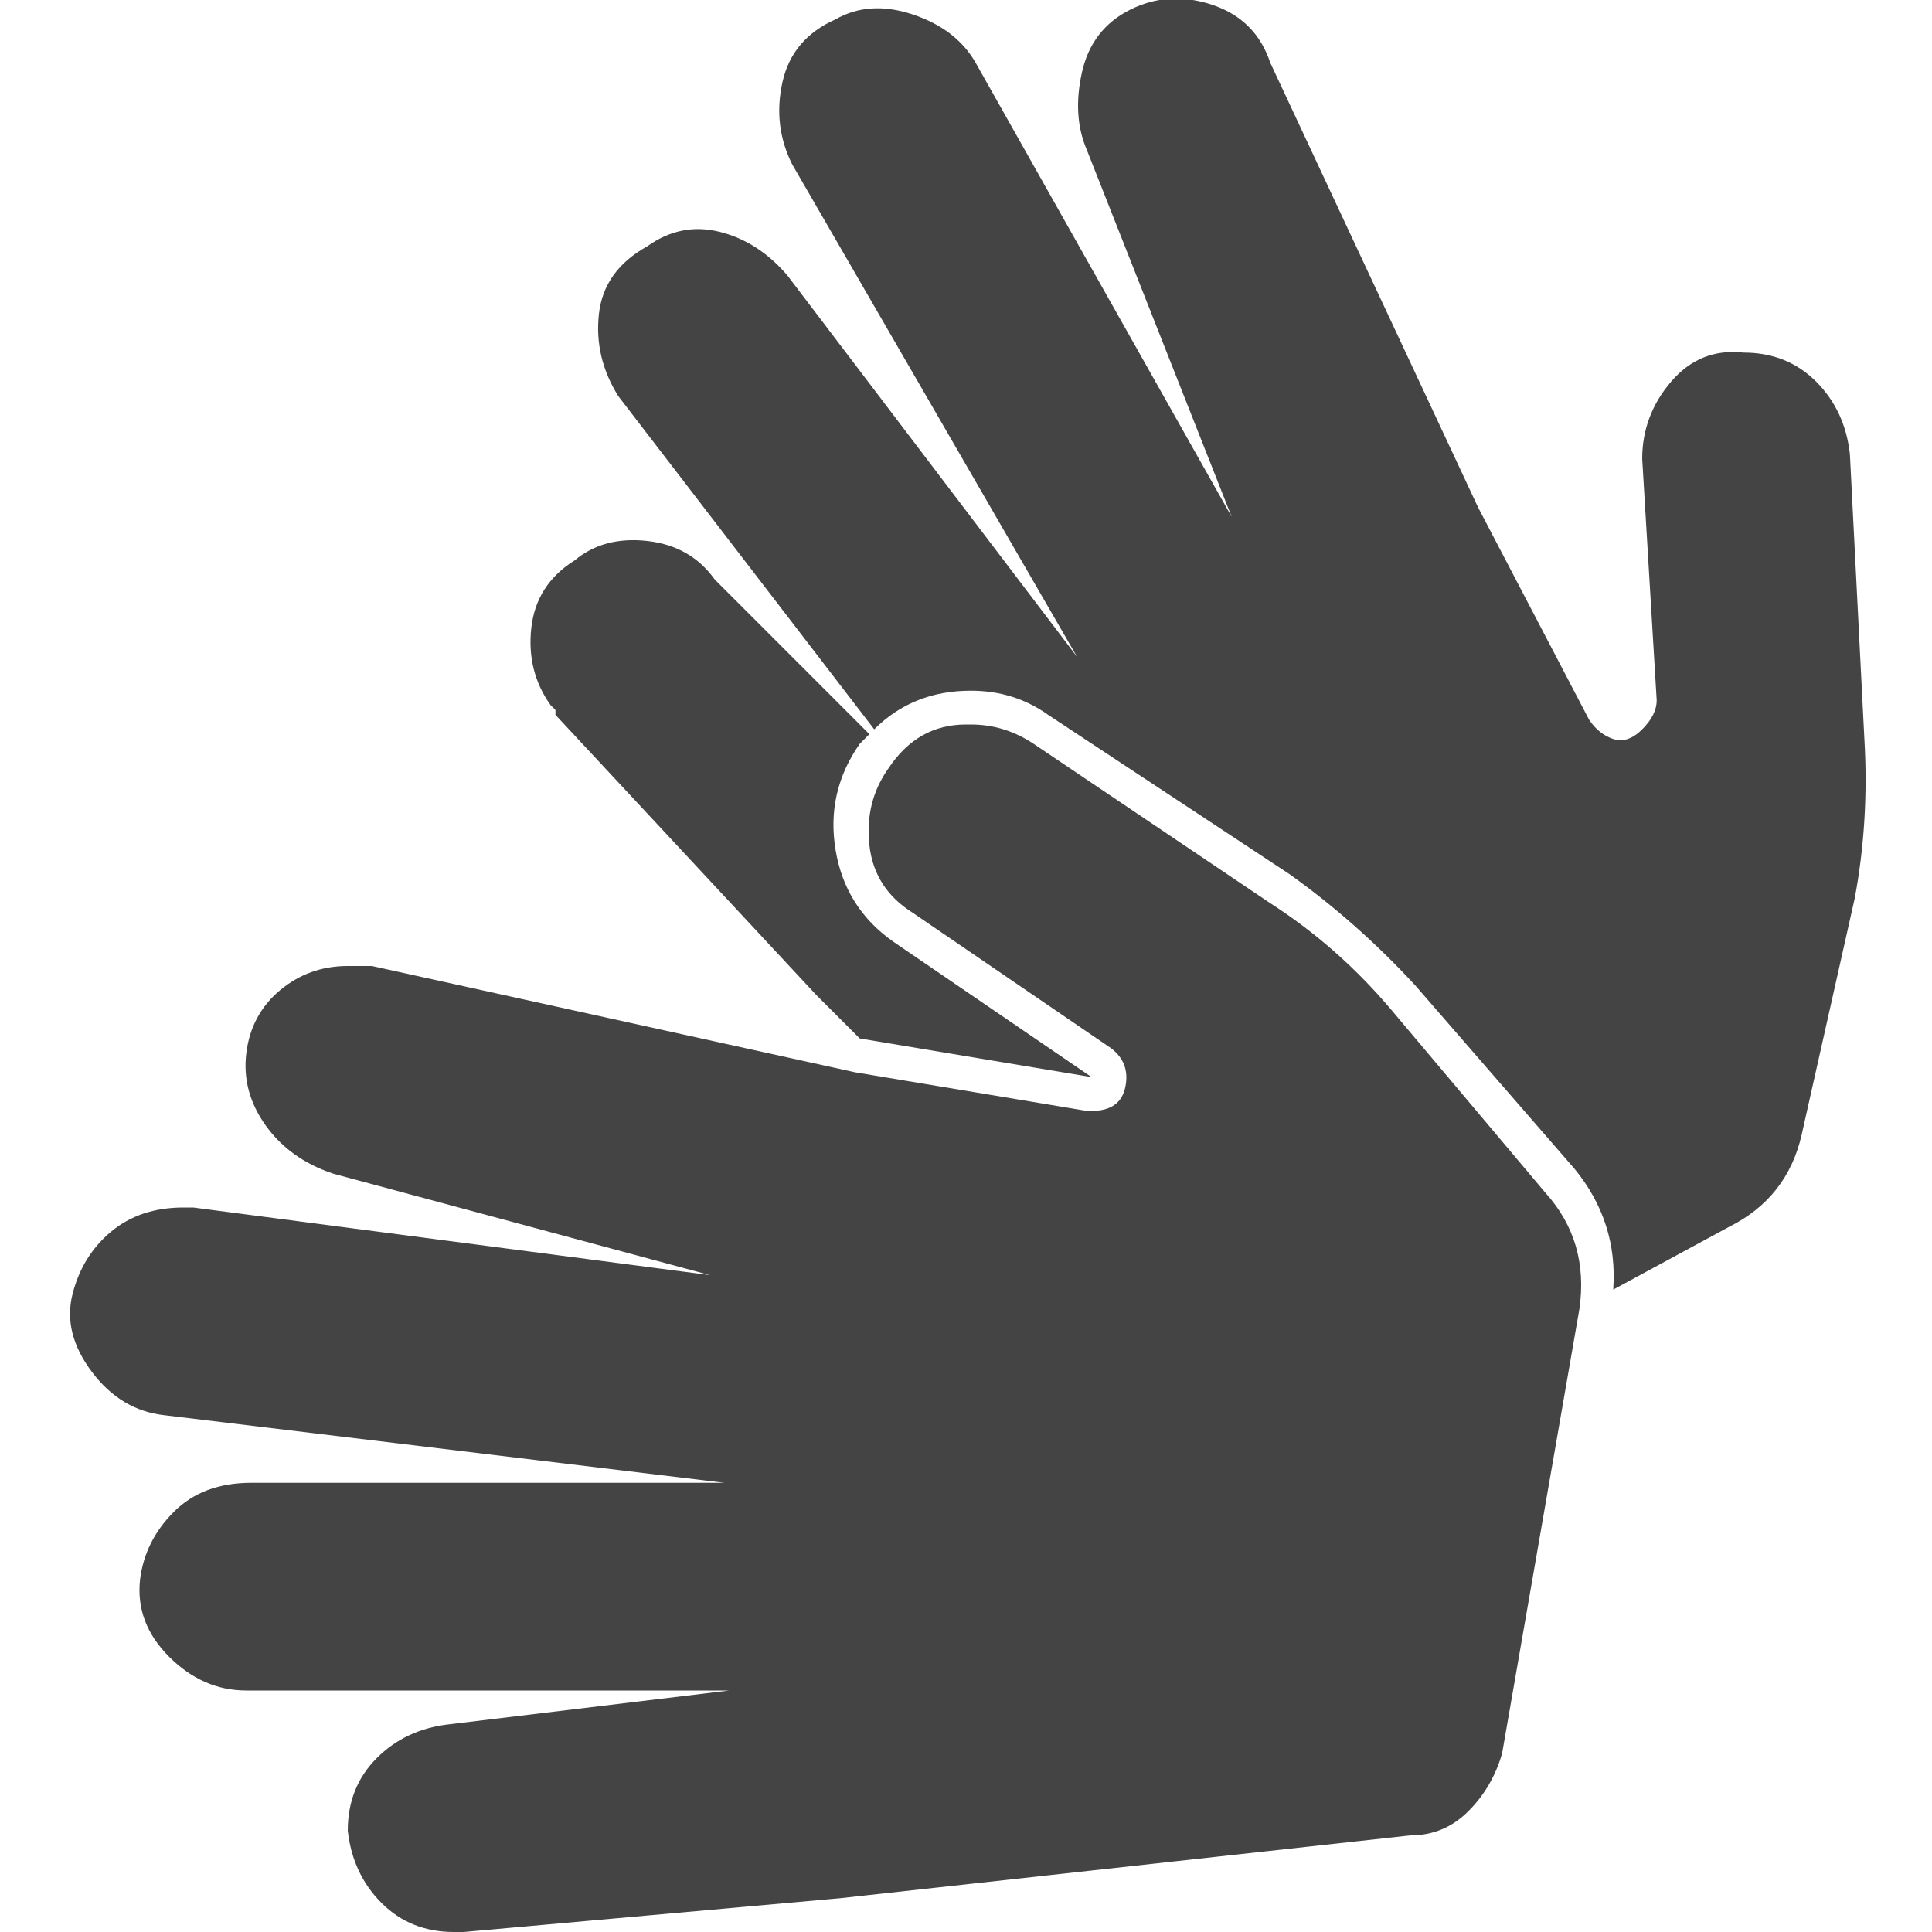 <?xml version="1.0"?><svg xmlns="http://www.w3.org/2000/svg" width="40" height="40" viewBox="0 0 40 40"><path fill="#444" d="m20.1 15q0.7 0 1.3 0.4l4.9 3.3q1.4 0.9 2.5 2.2l3.2 3.8q0.9 1 0.7 2.4l-1.6 9.2q-0.2 0.7-0.7 1.2t-1.2 0.5l-11.8 1.3-7.8 0.7h-0.2q-0.9 0-1.5-0.6t-0.7-1.5q0-0.9 0.6-1.5t1.5-0.7l5.8-0.7h-10q-0.9 0-1.6-0.7t-0.6-1.6q0.1-0.8 0.7-1.4t1.6-0.6h9.8l-11.6-1.4q-0.9-0.1-1.5-0.9t-0.4-1.6q0.2-0.8 0.8-1.3t1.5-0.5h0.2l10.7 1.4-7.8-2.1q-0.9-0.3-1.4-1t-0.4-1.5q0.1-0.8 0.7-1.3t1.4-0.5h0.5l10 2.2 4.8 0.8q0 0 0.1 0 0.6 0 0.7-0.5t-0.3-0.8l-4.1-2.8q-0.8-0.5-0.9-1.4t0.4-1.6q0.6-0.9 1.6-0.9z m-1.6 4.5l4.1 2.8-4.8-0.8-0.1-0.1-0.8-0.8-5.4-5.8q0-0.1 0-0.1t-0.1-0.1q-0.5-0.7-0.4-1.6t0.9-1.4q0.6-0.5 1.5-0.4t1.4 0.8l3.2 3.2-0.1 0.1-0.1 0.1q-0.7 1-0.5 2.2t1.2 1.9z m19.8-10.1l0.3 5.9q0.1 1.7-0.2 3.3l-1.1 4.9q-0.3 1.3-1.5 1.9l-2.4 1.3q0.1-1.4-0.8-2.5l-3.3-3.8q-1.2-1.3-2.6-2.3l-5-3.3q-0.7-0.5-1.6-0.5-1.2 0-2 0.8l-5.3-6.9q-0.5-0.8-0.4-1.7t1-1.4q0.7-0.5 1.5-0.3t1.4 0.9l6 7.9-5.9-10.2q-0.4-0.8-0.2-1.7t1.1-1.3q0.7-0.4 1.6-0.1t1.3 1l5.3 9.4-3-7.6q-0.3-0.7-0.1-1.6t1-1.3q0.8-0.4 1.7-0.1t1.2 1.2l4.3 9.2 2.3 4.4q0.2 0.3 0.5 0.4t0.6-0.2 0.3-0.6l-0.3-5q0-0.9 0.6-1.6t1.5-0.6q0.9 0 1.5 0.6t0.7 1.5z"></path></svg>